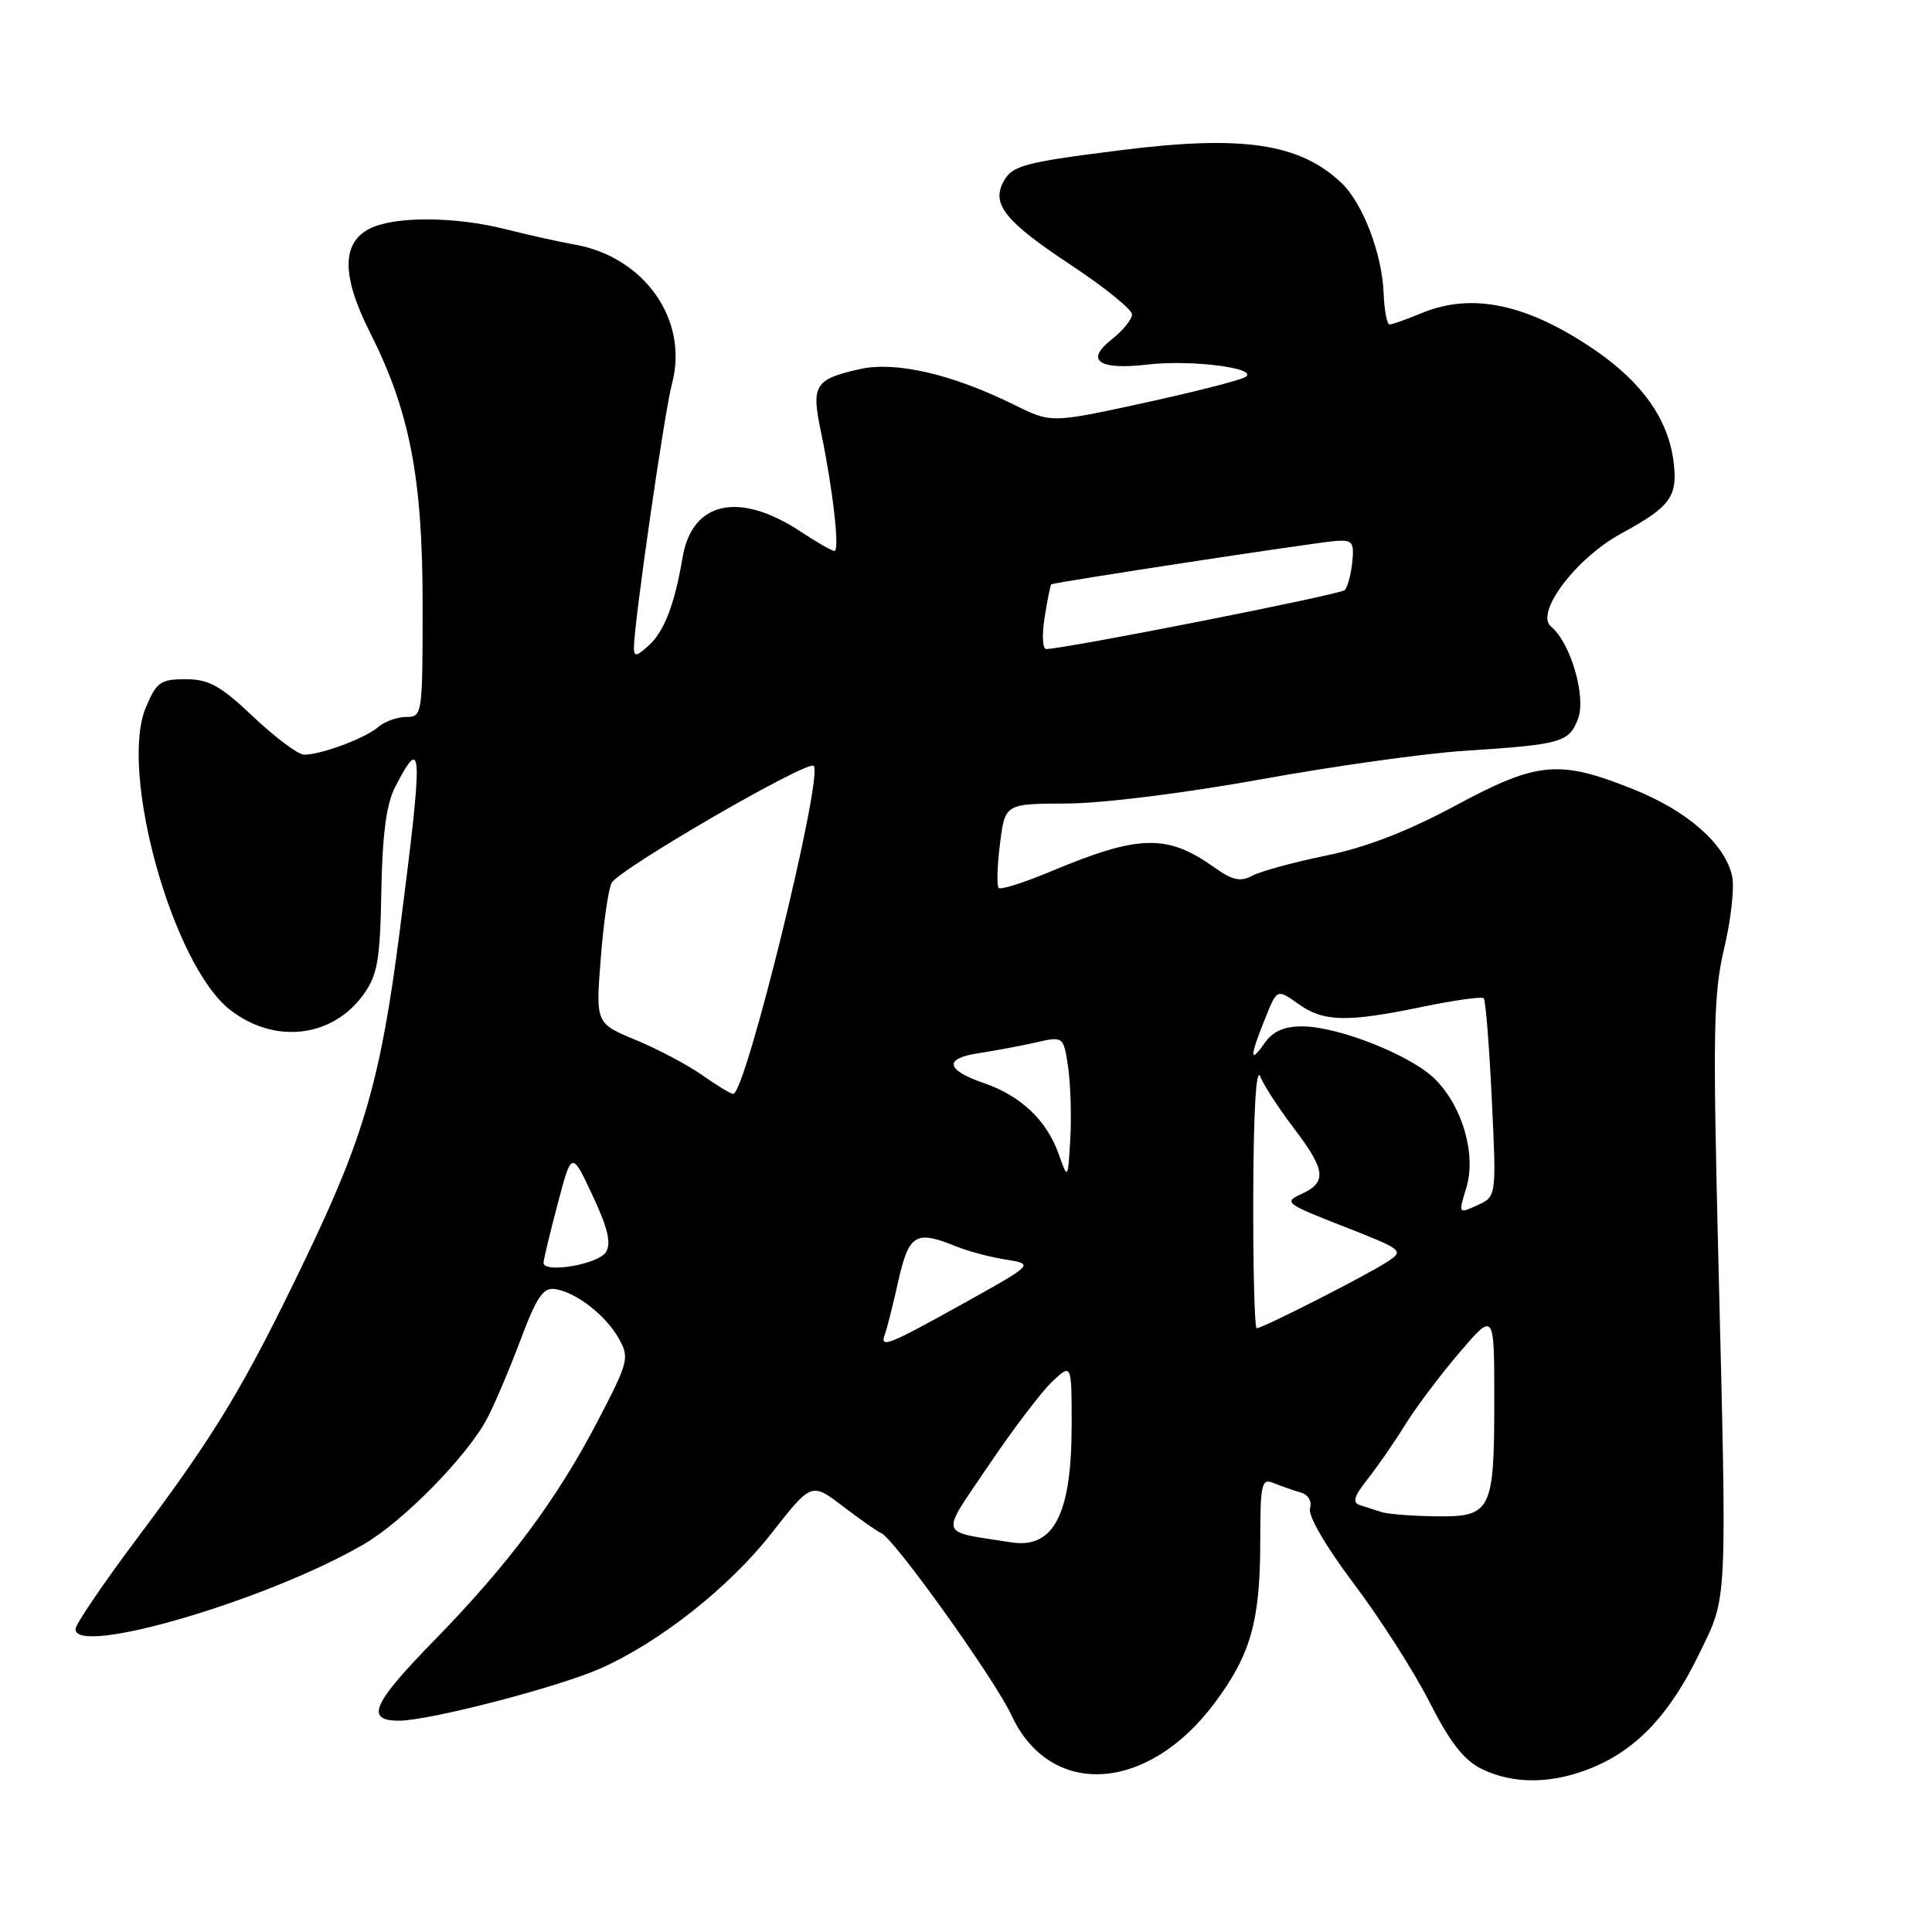 <?xml version="1.0" encoding="UTF-8" standalone="no"?>
<!DOCTYPE svg PUBLIC "-//W3C//DTD SVG 1.1//EN" "http://www.w3.org/Graphics/SVG/1.1/DTD/svg11.dtd" >
<svg xmlns="http://www.w3.org/2000/svg" xmlns:xlink="http://www.w3.org/1999/xlink" version="1.1" viewBox="0 0 256 256">
 <g >
 <path fill="currentColor"
d=" M 211.28 234.10 C 217.09 231.60 221.35 227.00 225.22 219.00 C 228.93 211.34 228.84 213.29 227.67 166.00 C 226.95 136.59 227.04 131.66 228.47 125.62 C 229.37 121.84 229.84 117.56 229.52 116.11 C 228.58 111.82 223.62 107.46 216.40 104.57 C 206.56 100.63 203.74 100.89 192.81 106.77 C 186.50 110.16 180.99 112.29 175.71 113.37 C 171.43 114.25 167.03 115.45 165.93 116.04 C 164.37 116.87 163.32 116.65 160.97 114.98 C 154.64 110.47 150.96 110.56 139.16 115.50 C 135.67 116.96 132.60 117.93 132.33 117.66 C 132.06 117.39 132.13 114.77 132.50 111.83 C 133.17 106.50 133.17 106.50 141.33 106.47 C 146.04 106.46 156.91 105.10 167.00 103.28 C 176.62 101.53 188.78 99.83 194.00 99.49 C 206.89 98.66 207.91 98.37 209.09 95.26 C 210.21 92.32 208.12 85.18 205.52 83.02 C 203.35 81.22 208.82 73.96 214.81 70.70 C 221.46 67.08 222.37 65.79 221.72 60.93 C 220.99 55.52 217.57 50.69 211.50 46.50 C 202.49 40.29 195.08 38.69 188.35 41.50 C 186.37 42.32 184.47 43.00 184.13 42.99 C 183.78 42.99 183.43 41.14 183.34 38.88 C 183.14 33.60 180.56 26.88 177.71 24.20 C 172.16 18.98 164.62 17.87 148.50 19.90 C 135.64 21.52 134.11 21.93 132.96 24.08 C 131.35 27.08 133.21 29.37 142.01 35.19 C 146.40 38.10 150.00 41.01 150.00 41.67 C 150.00 42.32 148.78 43.81 147.29 44.99 C 143.73 47.78 145.60 49.07 152.10 48.30 C 157.89 47.62 167.08 48.82 164.96 49.99 C 164.16 50.43 158.05 51.98 151.39 53.43 C 139.29 56.06 139.29 56.06 134.39 53.64 C 126.15 49.57 118.68 47.84 113.92 48.91 C 107.95 50.25 107.47 51.02 108.78 57.22 C 110.35 64.73 111.30 73.00 110.57 73.00 C 110.23 73.00 108.23 71.86 106.12 70.46 C 97.95 65.05 91.68 66.42 90.44 73.89 C 89.41 80.03 88.01 83.68 85.96 85.53 C 84.32 87.02 84.00 87.06 84.00 85.79 C 84.00 82.61 88.05 54.52 89.04 50.85 C 91.30 42.44 85.43 34.05 76.13 32.40 C 74.13 32.05 70.04 31.14 67.04 30.38 C 60.27 28.67 52.30 28.63 49.00 30.29 C 45.25 32.17 45.26 36.58 49.01 44.02 C 54.30 54.49 56.00 63.30 56.00 80.16 C 56.00 94.72 55.96 95.00 53.83 95.00 C 52.63 95.00 50.95 95.61 50.08 96.36 C 48.36 97.84 42.55 100.00 40.29 100.00 C 39.52 100.00 36.50 97.75 33.59 95.00 C 29.21 90.85 27.68 90.00 24.60 90.00 C 21.27 90.00 20.74 90.37 19.32 93.75 C 15.76 102.26 22.85 127.81 30.45 133.78 C 36.34 138.41 44.07 137.52 48.20 131.73 C 50.03 129.15 50.37 127.16 50.53 118.07 C 50.67 110.50 51.20 106.52 52.36 104.28 C 56.04 97.15 56.10 99.04 52.95 123.50 C 50.45 142.97 48.24 150.64 40.48 166.79 C 32.39 183.63 28.67 189.82 18.33 203.62 C 13.75 209.73 10.00 215.24 10.00 215.87 C 10.00 219.53 35.70 211.95 48.29 204.57 C 53.52 201.51 61.98 192.86 64.56 187.94 C 65.55 186.05 67.54 181.35 68.99 177.50 C 71.12 171.82 71.99 170.56 73.56 170.81 C 76.37 171.25 80.27 174.28 82.00 177.37 C 83.43 179.92 83.29 180.46 79.18 188.33 C 73.79 198.69 67.34 207.33 57.59 217.31 C 49.33 225.76 48.34 228.00 52.87 228.00 C 56.86 228.00 73.91 223.58 79.56 221.08 C 87.40 217.61 96.64 210.31 102.22 203.18 C 107.52 196.41 107.52 196.41 111.70 199.60 C 114.00 201.36 116.28 202.95 116.77 203.15 C 118.44 203.82 131.82 222.52 134.03 227.29 C 139.15 238.30 152.02 237.56 160.88 225.74 C 165.74 219.26 166.99 214.84 166.99 204.14 C 167.00 196.58 167.17 195.85 168.75 196.51 C 169.71 196.90 171.30 197.46 172.28 197.74 C 173.35 198.04 173.87 198.90 173.58 199.87 C 173.30 200.84 175.68 204.92 179.42 209.89 C 182.90 214.51 187.40 221.55 189.42 225.54 C 192.12 230.85 193.97 233.23 196.30 234.38 C 200.60 236.50 205.91 236.40 211.28 234.10 Z  M 134.00 204.37 C 124.21 202.83 124.50 203.80 130.97 194.21 C 134.20 189.42 138.01 184.40 139.42 183.07 C 142.00 180.65 142.00 180.65 142.00 188.86 C 142.00 200.64 139.62 205.25 134.00 204.37 Z  M 183.00 200.34 C 182.18 200.07 180.90 199.65 180.16 199.42 C 179.17 199.10 179.43 198.24 181.16 196.06 C 182.45 194.44 184.71 191.18 186.18 188.81 C 187.65 186.44 190.92 182.10 193.43 179.17 C 198.00 173.84 198.00 173.84 198.00 185.48 C 198.00 200.28 197.62 201.02 190.21 200.92 C 187.07 200.88 183.82 200.62 183.00 200.34 Z  M 117.27 176.75 C 117.53 176.06 118.32 172.91 119.03 169.75 C 120.42 163.52 121.35 162.97 126.68 165.15 C 128.23 165.78 131.19 166.57 133.26 166.90 C 137.03 167.50 137.03 167.50 127.59 172.75 C 117.60 178.31 116.50 178.74 117.27 176.75 Z  M 166.06 158.25 C 166.10 147.17 166.45 141.31 166.99 142.65 C 167.47 143.83 169.47 146.91 171.43 149.48 C 175.66 155.02 175.86 156.65 172.47 158.20 C 170.06 159.29 170.32 159.50 178.04 162.51 C 185.97 165.62 186.09 165.71 183.80 167.21 C 181.10 168.98 167.30 176.00 166.52 176.00 C 166.24 176.00 166.03 168.01 166.06 158.25 Z  M 72.02 167.31 C 72.04 166.86 72.88 163.35 73.90 159.50 C 75.75 152.50 75.75 152.50 78.52 158.41 C 80.55 162.74 81.02 164.74 80.29 165.91 C 79.27 167.54 71.98 168.77 72.02 167.31 Z  M 194.28 157.44 C 195.64 153.02 193.82 146.66 190.15 142.99 C 186.98 139.83 177.33 136.00 172.52 136.00 C 170.13 136.00 168.65 136.67 167.56 138.22 C 165.57 141.06 165.58 140.08 167.61 135.03 C 169.21 131.01 169.21 131.01 172.01 133.01 C 175.39 135.42 178.42 135.49 188.47 133.41 C 192.70 132.54 196.36 132.02 196.60 132.27 C 196.85 132.52 197.33 138.53 197.67 145.63 C 198.29 158.55 198.29 158.55 195.76 159.70 C 193.24 160.85 193.24 160.84 194.28 157.44 Z  M 140.25 152.84 C 138.66 148.42 135.25 145.19 130.38 143.52 C 125.29 141.77 125.03 140.24 129.69 139.55 C 131.78 139.23 135.17 138.60 137.21 138.14 C 140.92 137.30 140.92 137.30 141.53 141.40 C 141.86 143.65 141.99 147.94 141.82 150.92 C 141.50 156.35 141.50 156.35 140.25 152.84 Z  M 93.04 142.46 C 91.14 141.12 87.19 139.02 84.26 137.81 C 78.93 135.60 78.93 135.60 79.60 127.05 C 79.96 122.35 80.61 117.83 81.04 117.00 C 81.97 115.19 107.01 100.68 107.82 101.48 C 109.14 102.81 98.77 145.07 97.15 144.95 C 96.79 144.92 94.94 143.80 93.04 142.46 Z  M 138.42 81.79 C 138.79 79.47 139.18 77.51 139.30 77.43 C 139.66 77.16 174.42 71.86 177.00 71.68 C 179.21 71.52 179.46 71.84 179.18 74.50 C 179.01 76.15 178.56 77.81 178.18 78.19 C 177.60 78.79 141.10 85.99 138.62 86.00 C 138.14 86.00 138.05 84.10 138.42 81.79 Z "/>
</g>
</svg>